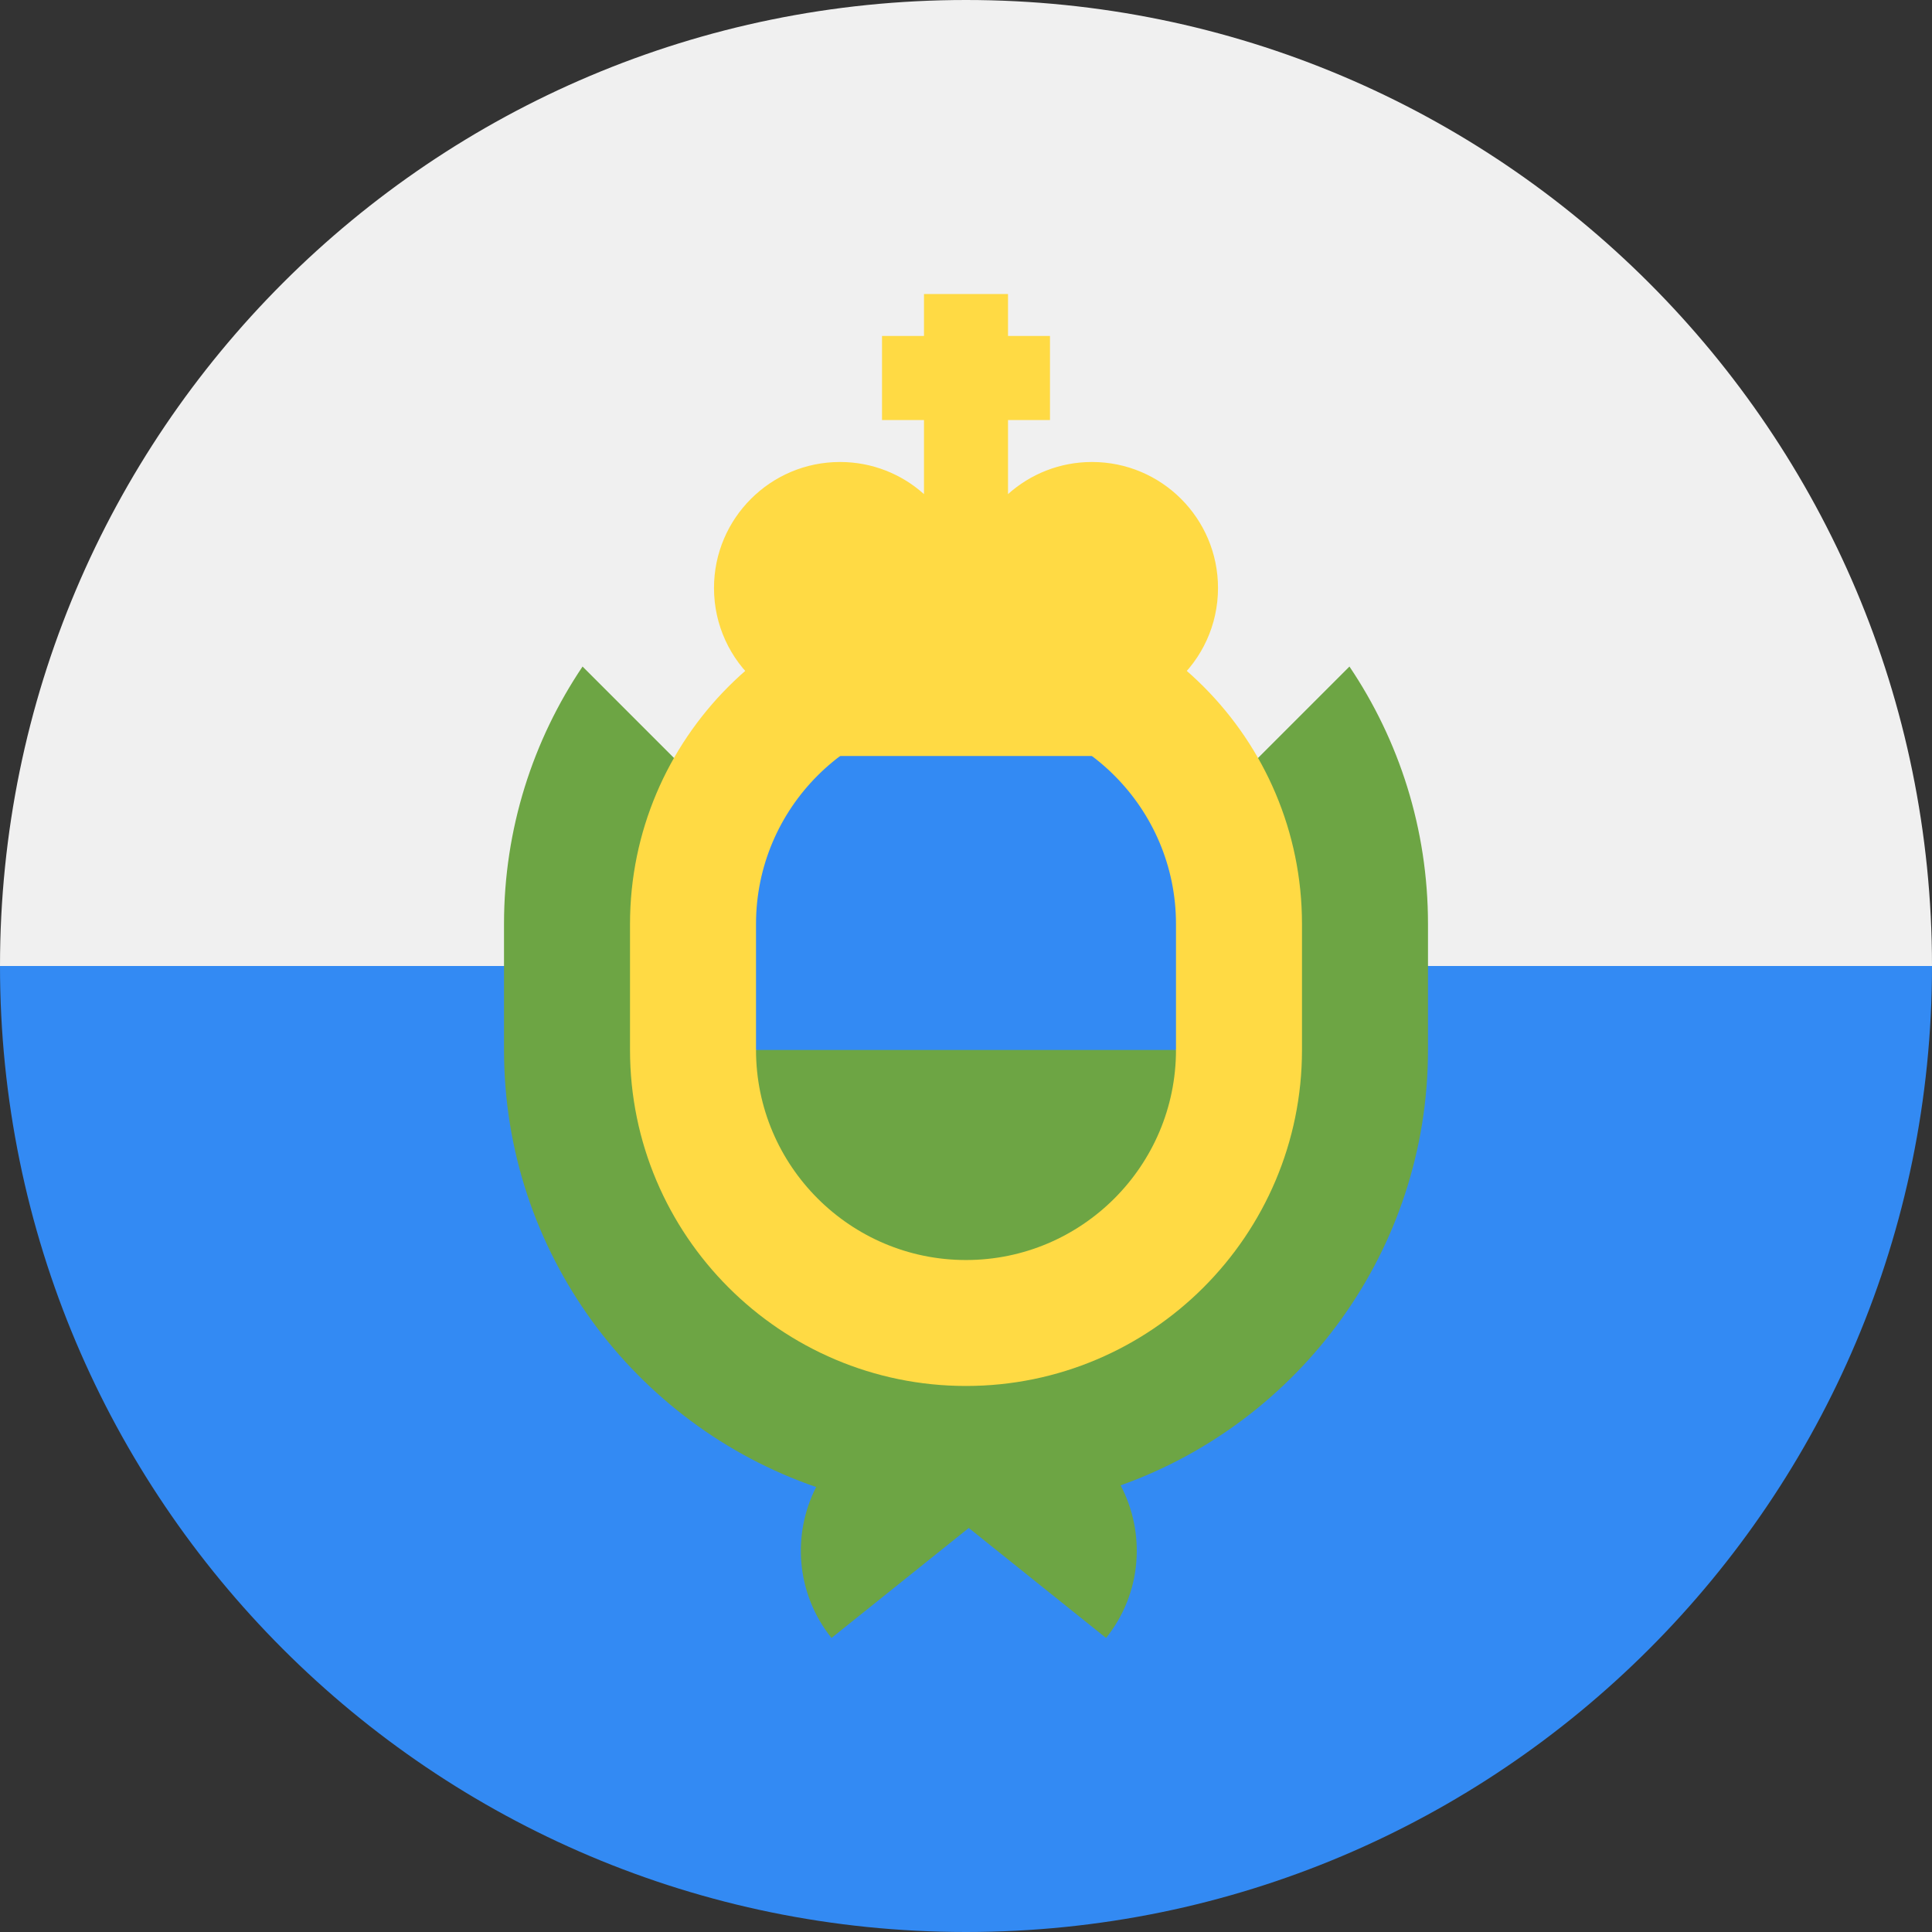 <?xml version="1.0" encoding="UTF-8"?>
<svg width="32px" height="32px" viewBox="0 0 32 32" version="1.1" xmlns="http://www.w3.org/2000/svg" xmlns:xlink="http://www.w3.org/1999/xlink">
    <rect x="0" y="0" width="32" height="32" fill="#333333" stroke="none"/>
    <!-- Generator: Sketch 50.2 (55047) - http://www.bohemiancoding.com/sketch -->
    <title>san-marino@1x</title>
    <desc>Created with Sketch.</desc>
    <defs></defs>
    <g id="flags" stroke="none" stroke-width="1" fill="none" fill-rule="evenodd">
        <g id="san-marino" fill-rule="nonzero">
            <path d="M32,16 C32,24.837 24.837,32 16,32 C7.163,32 0,24.837 0,16 C0.696,16 16,13.913 16,13.913 L32,16 Z" id="Shape" fill="#338AF3"></path>
            <path d="M0,16 C0,7.163 7.163,0 16,0 C24.837,0 32,7.163 32,16" id="Shape" fill="#F0F0F0"></path>
            <path d="M22.351,11.04 L16,17.391 L9.649,11.04 C8.828,12.259 8.348,13.727 8.348,15.304 L8.348,17.391 C8.348,20.742 10.513,23.597 13.518,24.63 C13.117,25.416 13.185,26.397 13.772,27.13 C14.553,26.505 15.361,25.857 16.046,25.308 C16.732,25.857 17.54,26.505 18.32,27.13 C18.915,26.388 18.978,25.393 18.561,24.602 C21.525,23.547 23.652,20.713 23.652,17.391 L23.652,15.304 C23.652,13.727 23.172,12.259 22.351,11.04 Z" id="Shape" fill="#6DA544"></path>
            <path d="M16,22.956 C12.931,22.956 10.435,20.46 10.435,17.391 L10.435,15.304 C10.435,12.236 12.931,9.739 16,9.739 C19.069,9.739 21.565,12.236 21.565,15.304 L21.565,17.391 C21.565,20.46 19.069,22.956 16,22.956 Z" id="Shape" fill="#FFDA44"></path>
            <path d="M19.478,17.391 L19.478,15.304 C19.478,13.386 17.918,11.826 16,11.826 C14.082,11.826 12.522,13.386 12.522,15.304 L12.522,17.391 L16,18.087 L19.478,17.391 Z" id="Shape" fill="#338AF3"></path>
            <path d="M12.522,17.391 C12.522,19.309 14.082,20.87 16,20.87 C17.918,20.87 19.478,19.309 19.478,17.391 L12.522,17.391 Z" id="Shape" fill="#6DA544"></path>
            <path d="M20.174,9.739 C20.174,8.587 19.24,7.652 18.087,7.652 C17.552,7.652 17.065,7.853 16.696,8.184 L16.696,6.957 L17.391,6.957 L17.391,5.565 L16.696,5.565 L16.696,4.87 L15.304,4.87 L15.304,5.565 L14.609,5.565 L14.609,6.957 L15.304,6.957 L15.304,8.184 C14.935,7.853 14.448,7.652 13.913,7.652 C12.761,7.652 11.826,8.587 11.826,9.739 C11.826,10.357 12.095,10.912 12.522,11.294 L12.522,12.522 L19.478,12.522 L19.478,11.294 C19.905,10.912 20.174,10.357 20.174,9.739 Z" id="Shape" fill="#FFDA44"></path>
        </g>
    </g>
</svg>